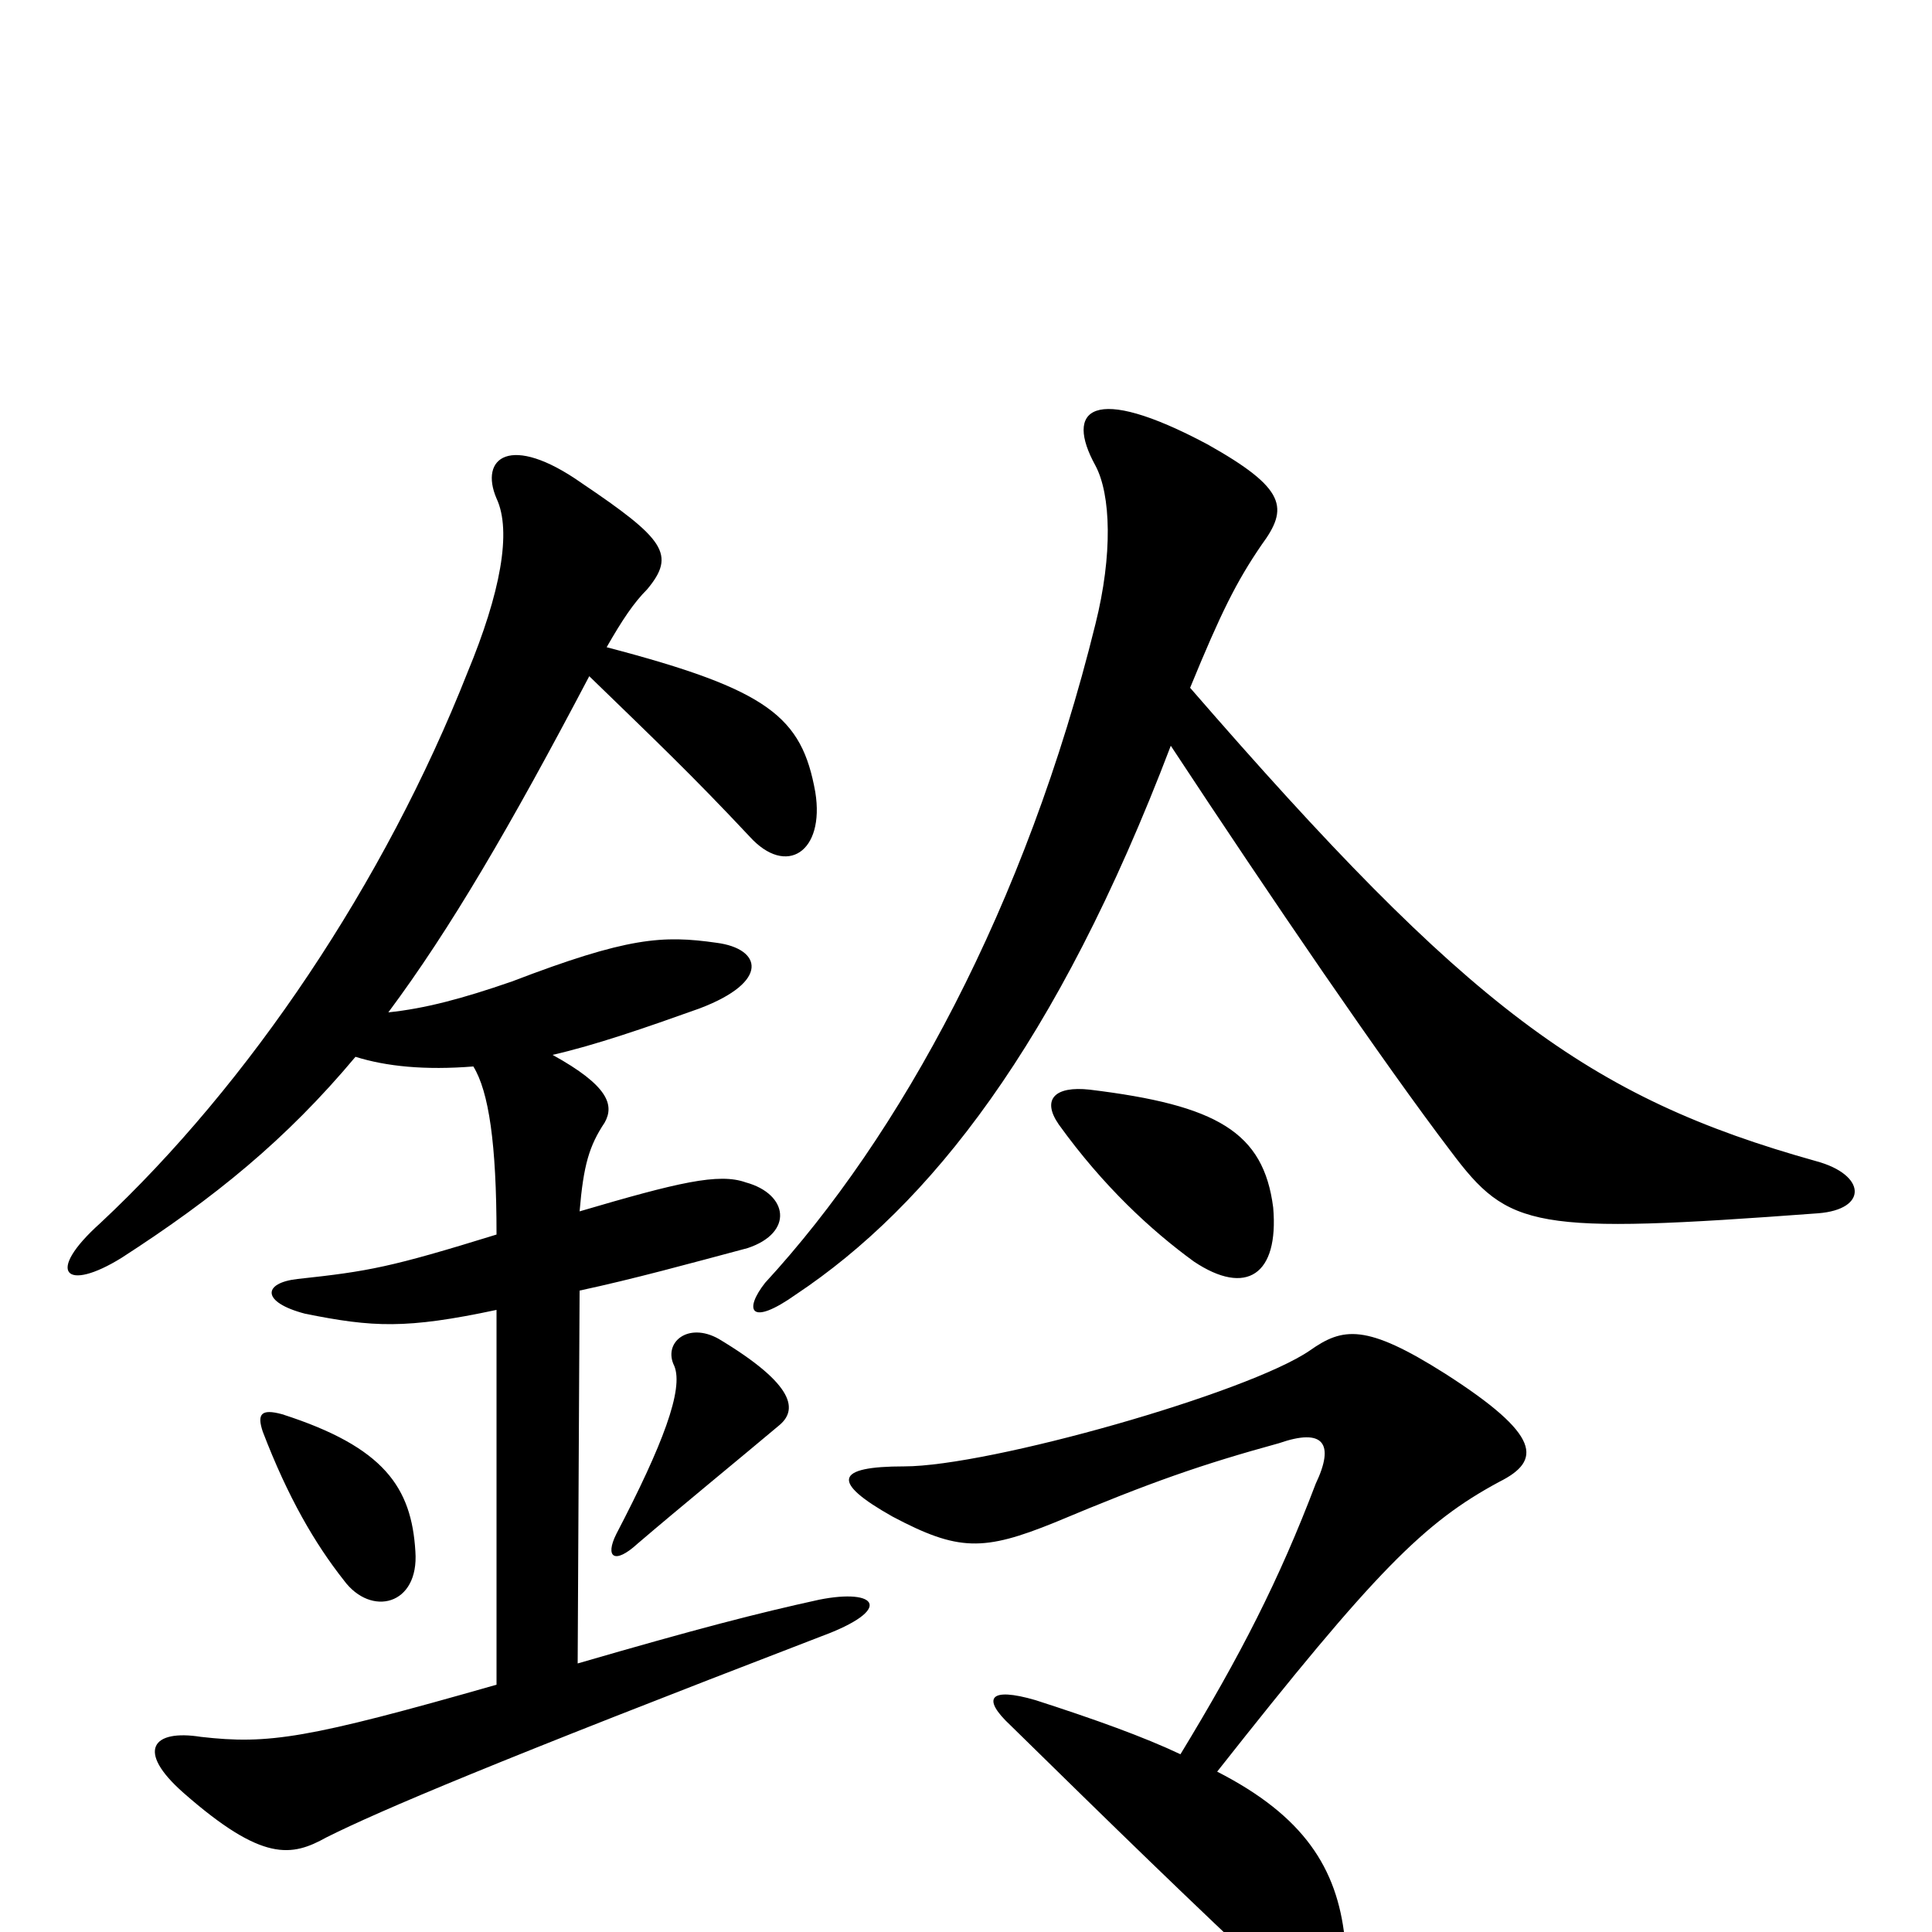 <svg xmlns="http://www.w3.org/2000/svg" viewBox="0 -1000 1000 1000">
	<path fill="#000000" d="M659 -375C654 -414 630 -428 564 -436C546 -438 539 -431 548 -418C571 -386 596 -363 618 -347C645 -329 662 -340 659 -375ZM611 -92C592 -101 567 -110 536 -120C512 -127 508 -121 523 -107C576 -55 617 -15 661 26C680 44 700 39 696 3C692 -33 675 -60 630 -83C712 -187 737 -212 776 -233C798 -244 798 -257 748 -289C707 -315 695 -313 678 -301C646 -279 512 -241 468 -241C432 -241 430 -233 462 -215C496 -197 509 -197 546 -212C596 -233 622 -242 662 -253C685 -261 691 -253 681 -232C662 -182 642 -143 611 -92ZM606 -614C658 -535 716 -450 751 -404C781 -364 793 -361 941 -372C967 -374 966 -392 940 -399C822 -432 760 -478 616 -644C632 -683 640 -699 653 -718C667 -737 666 -747 625 -770C565 -802 551 -788 567 -759C575 -744 576 -713 567 -677C531 -531 466 -412 396 -336C385 -322 388 -313 412 -330C481 -376 547 -459 606 -614ZM215 -197C213 -230 199 -251 146 -268C135 -271 133 -268 136 -259C149 -225 163 -201 178 -182C192 -163 217 -169 215 -197ZM403 -262C413 -270 412 -283 372 -307C356 -316 343 -305 349 -293C354 -281 343 -252 319 -206C313 -194 318 -190 330 -201C351 -219 384 -246 403 -262ZM286 -454C308 -459 334 -468 362 -478C399 -492 394 -509 371 -512C343 -516 325 -515 265 -492C239 -483 220 -478 201 -476C233 -519 264 -572 305 -650C339 -617 358 -599 388 -567C407 -546 427 -559 422 -590C415 -629 398 -643 314 -665C322 -679 328 -688 335 -695C350 -713 344 -721 301 -750C264 -776 248 -763 257 -742C265 -725 259 -693 242 -652C199 -543 129 -439 52 -367C23 -341 34 -331 63 -349C111 -380 148 -410 184 -453C200 -448 220 -446 245 -448C253 -435 257 -408 257 -361C202 -344 191 -342 154 -338C136 -336 135 -326 158 -320C193 -313 210 -312 257 -322V-128C159 -100 139 -97 104 -101C79 -105 70 -94 95 -72C136 -36 151 -39 169 -49C197 -63 256 -88 425 -153C463 -167 454 -178 424 -172C392 -165 361 -157 299 -139L300 -332C328 -338 357 -346 387 -354C411 -362 408 -382 386 -388C372 -393 351 -388 300 -373C302 -397 305 -407 313 -419C318 -428 315 -438 286 -454Z"/>
</svg>